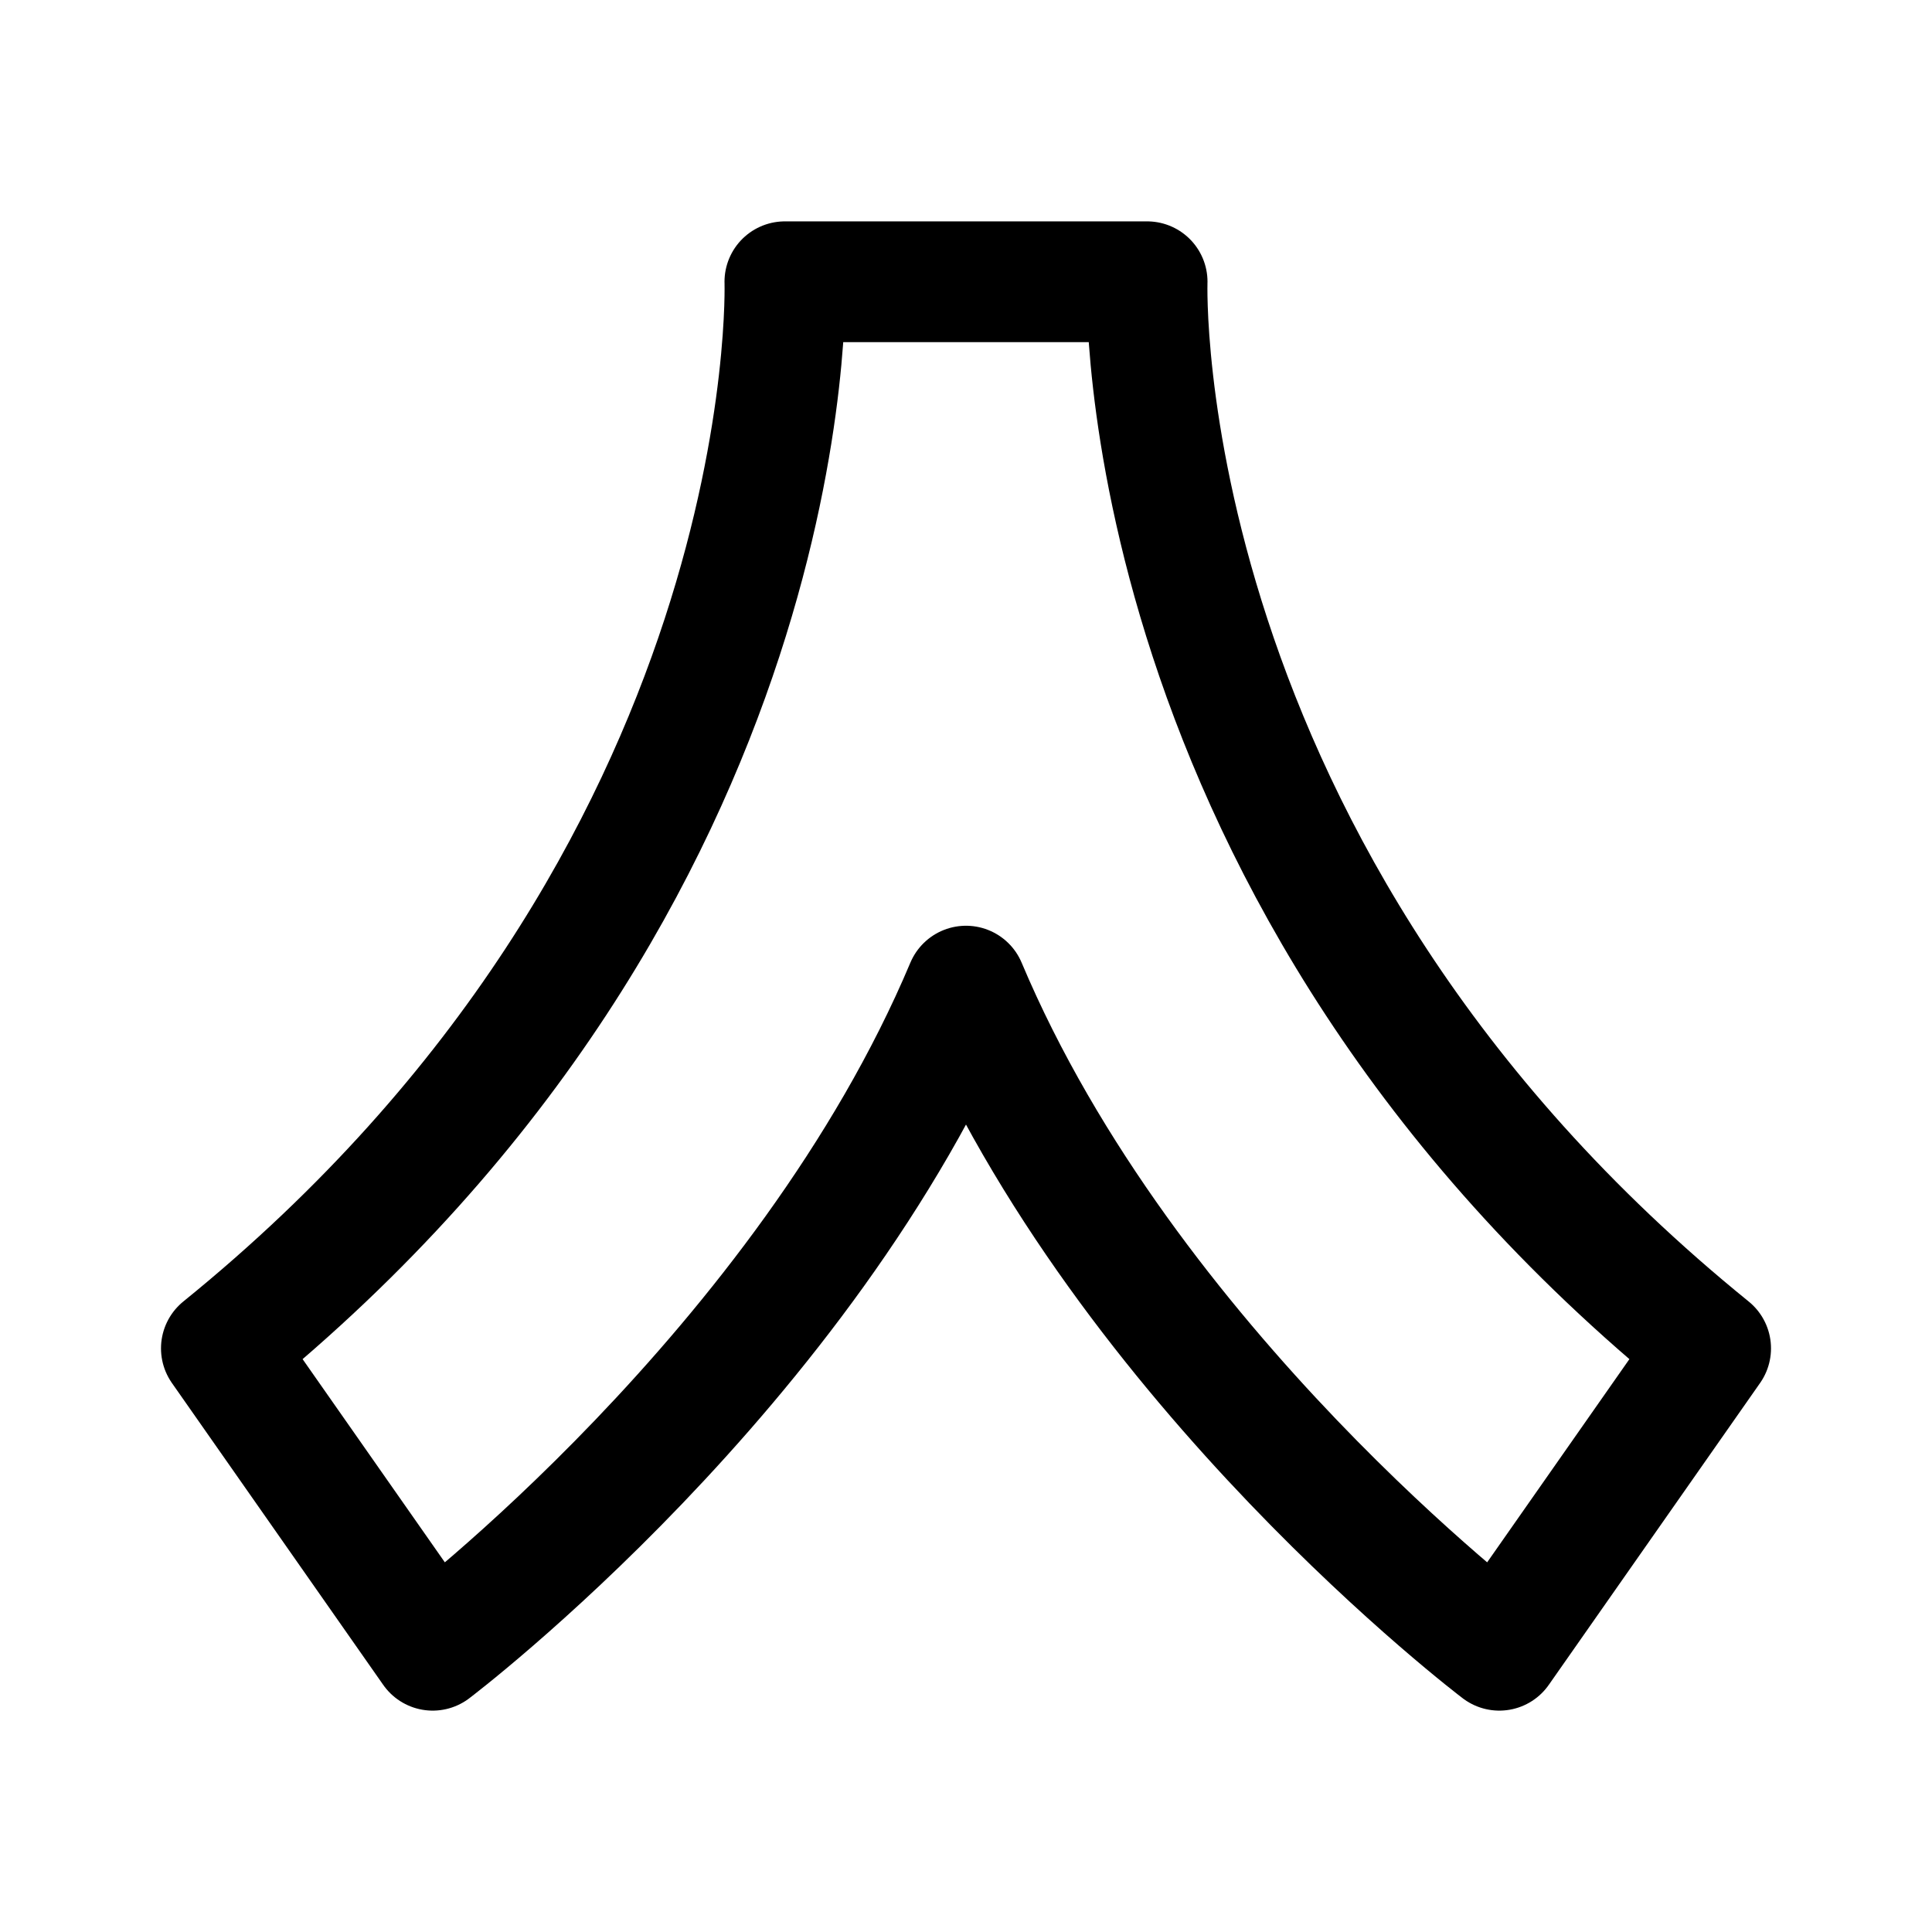 <svg width="192" height="192" fill="none" xmlns="http://www.w3.org/2000/svg"><path d="M78 28s2 59-56 106l21 30s37-28 53-66c16 38 53 66 53 66l21-30c-58-47-56-106-56-106H78Z" stroke="#000" stroke-width="12" stroke-linecap="round" stroke-linejoin="round"/></svg>